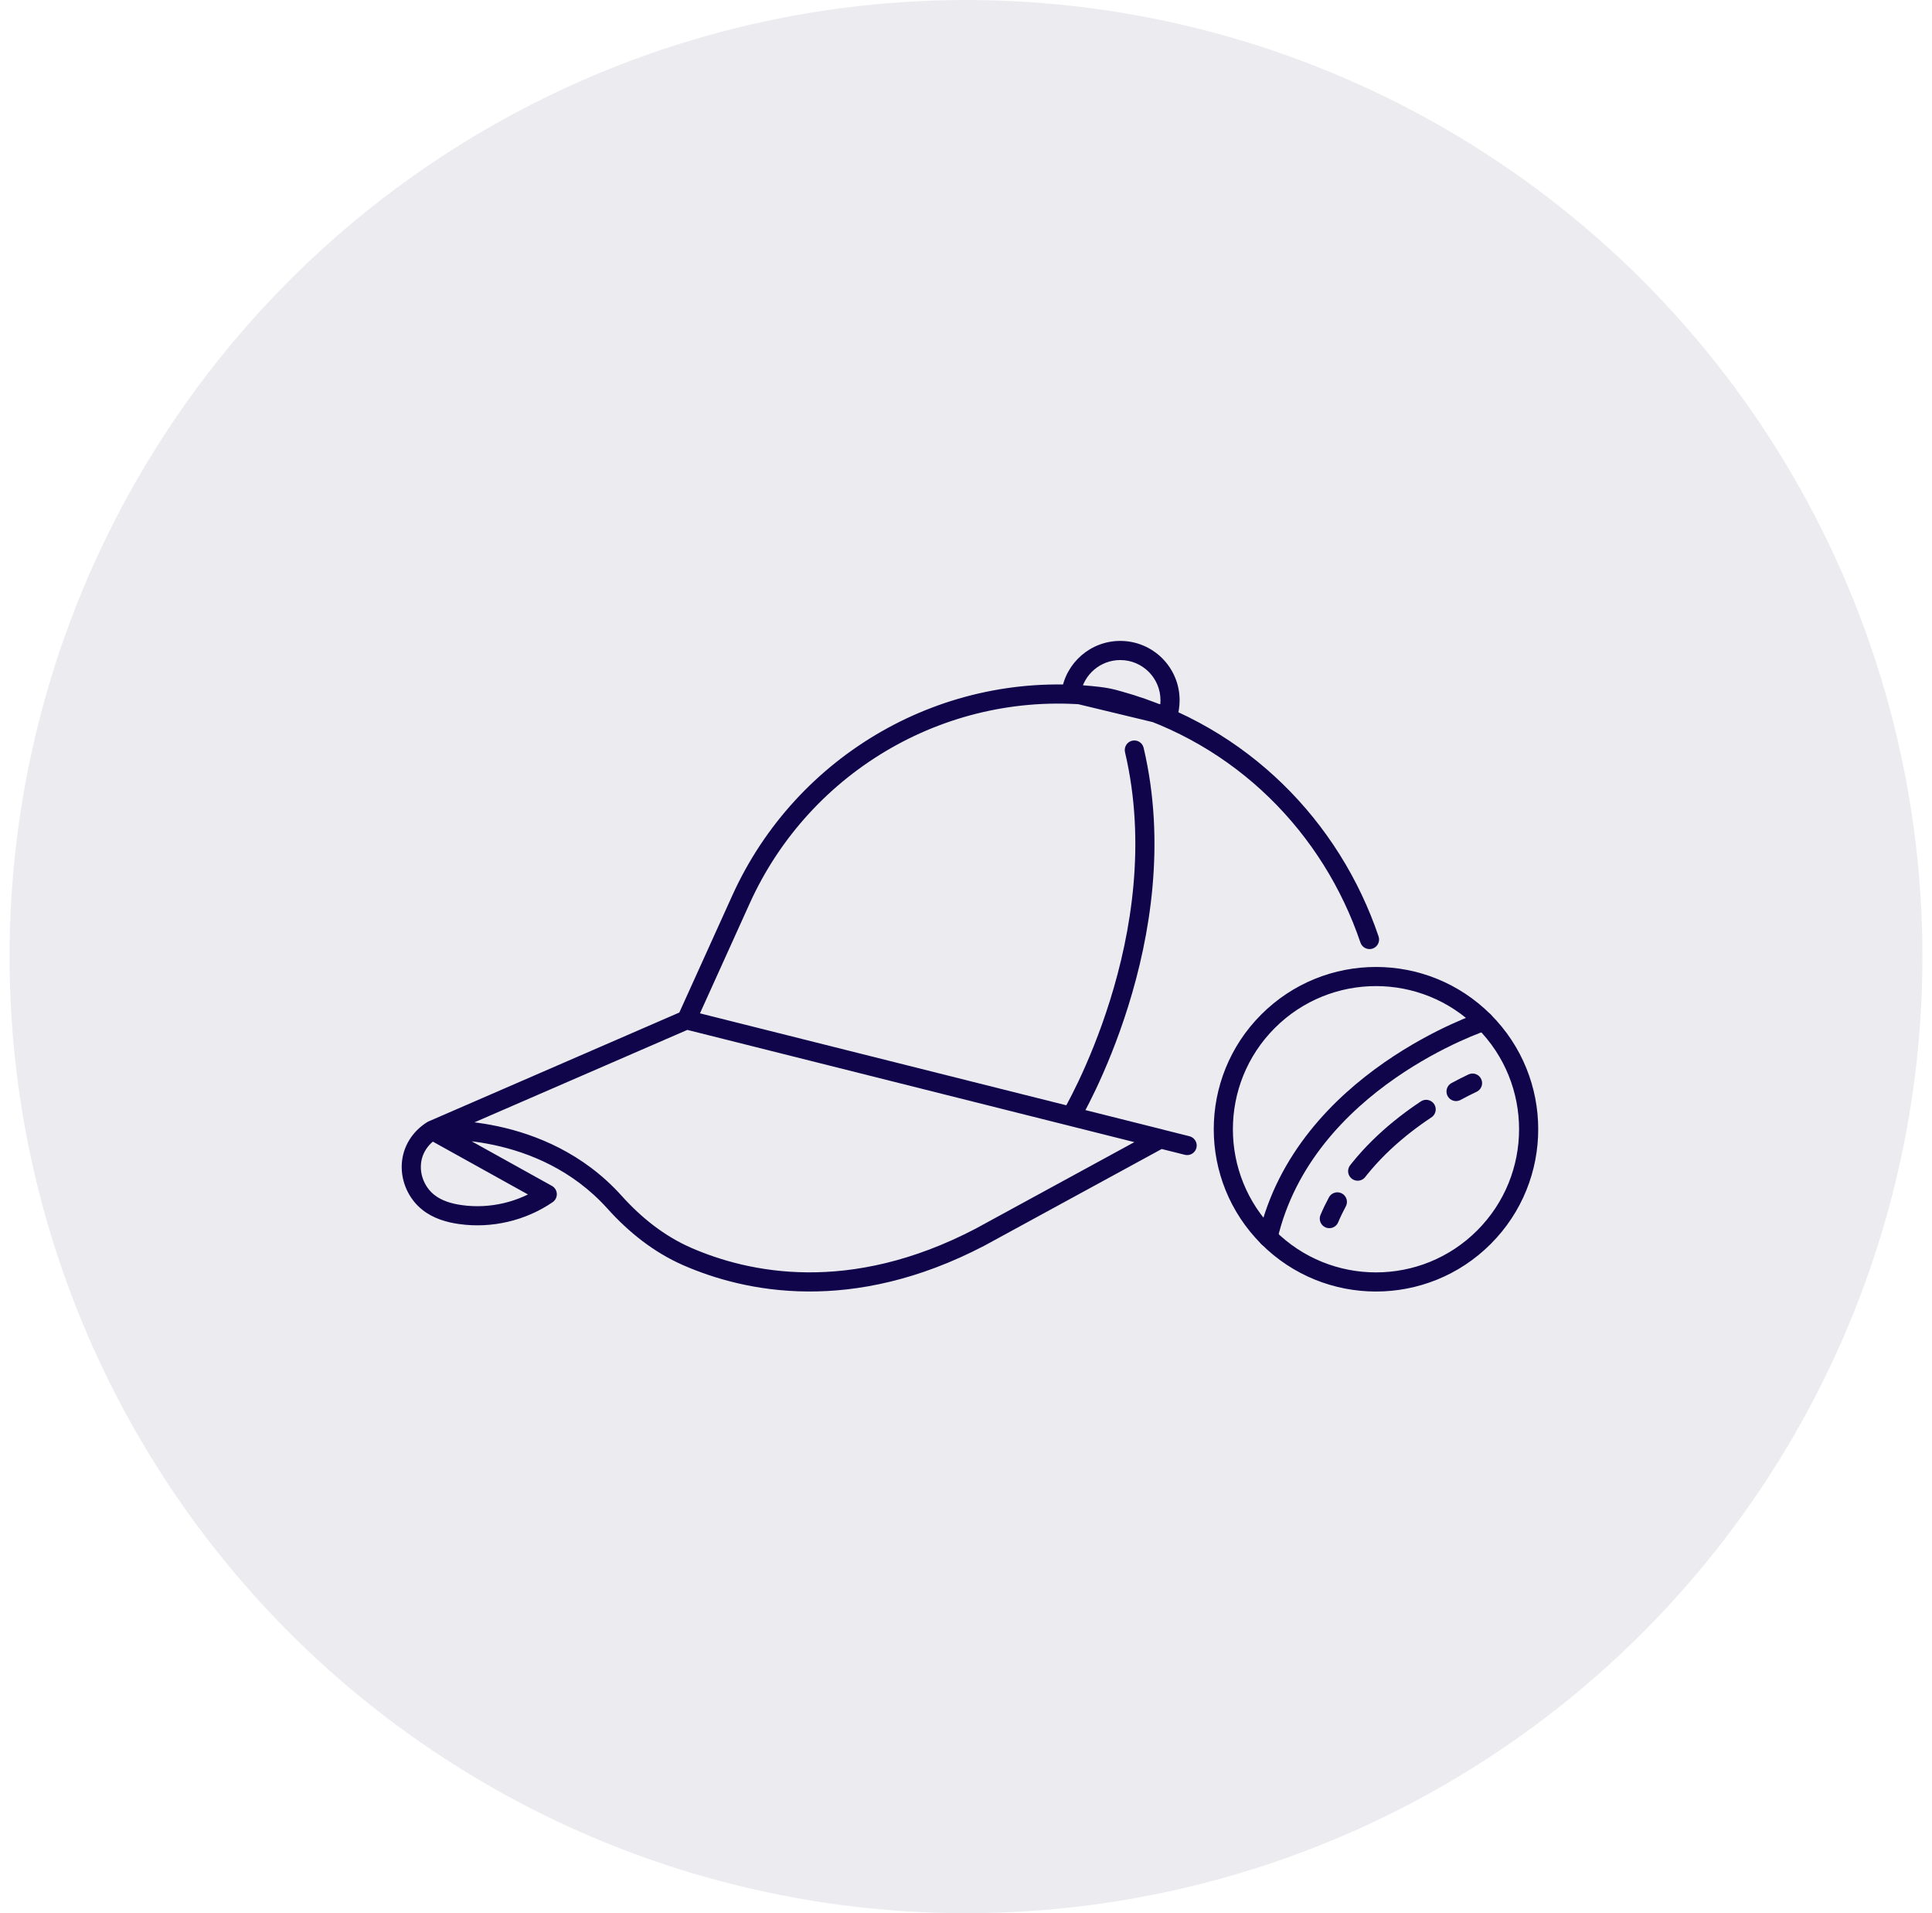 <svg width="101" height="100" viewBox="0 0 101 100" fill="none" xmlns="http://www.w3.org/2000/svg">
<circle opacity="0.08" cx="50.5" cy="50" r="50" fill="#10044A"/>
<path d="M71.121 49.269C71.21 49.53 71.494 49.67 71.755 49.582C72.017 49.493 72.157 49.21 72.069 48.948L71.121 49.269ZM58.515 36.627L58.372 37.106L58.38 37.109L58.515 36.627ZM58.222 36.546L58.349 36.063L58.347 36.062L58.222 36.546ZM57.462 36.405L57.398 36.901L57.406 36.901L57.462 36.405ZM57.385 36.395L57.445 35.898L57.442 35.898L57.385 36.395ZM38.738 47.013L39.193 47.219L39.193 47.219L38.738 47.013ZM35.889 53.305L35.434 53.099C35.373 53.234 35.375 53.389 35.439 53.523C35.504 53.656 35.624 53.754 35.768 53.79L35.889 53.305ZM61.94 60.36C62.207 60.427 62.479 60.264 62.546 59.997C62.613 59.729 62.451 59.457 62.183 59.39L61.94 60.36ZM35.889 53.305L36.011 52.82C35.904 52.794 35.791 52.803 35.69 52.847L35.889 53.305ZM22.592 59.079L22.393 58.62C22.168 58.718 22.047 58.964 22.108 59.202C22.168 59.44 22.392 59.598 22.636 59.577L22.592 59.079ZM32.124 62.834L32.496 62.5L32.495 62.5L32.124 62.834ZM35.913 65.671L35.712 66.129L35.712 66.129L35.913 65.671ZM51.228 64.668L51.459 65.112L51.467 65.107L51.228 64.668ZM60.666 59.523L60.905 59.962C61.086 59.864 61.188 59.665 61.162 59.46C61.136 59.256 60.987 59.089 60.788 59.038L60.666 59.523ZM22.592 59.079L22.835 58.642C22.676 58.553 22.481 58.559 22.326 58.656L22.592 59.079ZM21.503 60.871L22.003 60.899L22.003 60.899L21.503 60.871ZM22.391 62.844L22.703 62.453L22.701 62.452L22.391 62.844ZM24.076 63.485L24.145 62.99L24.144 62.99L24.076 63.485ZM28.61 62.422L28.893 62.834C29.035 62.736 29.117 62.571 29.109 62.398C29.101 62.225 29.004 62.069 28.852 61.985L28.61 62.422ZM55.992 36.202L55.498 36.125C55.458 36.382 55.622 36.627 55.875 36.688L55.992 36.202ZM61.038 37.417L60.921 37.903C61.174 37.964 61.432 37.82 61.513 37.572L61.038 37.417ZM55.562 58.094C55.421 58.331 55.499 58.638 55.736 58.78C55.973 58.921 56.28 58.844 56.421 58.607L55.562 58.094ZM59.786 39.088C59.723 38.819 59.454 38.653 59.185 38.716C58.916 38.779 58.75 39.049 58.813 39.318L59.786 39.088ZM77.576 64.668L77.223 64.315L77.223 64.315L77.576 64.668ZM77.576 53.38L77.223 53.733L77.223 53.733L77.576 53.38ZM72.069 48.948C70.036 42.945 65.227 37.982 58.649 36.145L58.38 37.109C64.619 38.85 69.188 43.558 71.121 49.269L72.069 48.948ZM58.658 36.148C58.551 36.116 58.447 36.089 58.349 36.063L58.095 37.03C58.193 37.056 58.283 37.08 58.372 37.106L58.658 36.148ZM58.347 36.062C58.077 35.992 57.8 35.94 57.519 35.908L57.406 36.901C57.638 36.928 57.868 36.971 58.097 37.031L58.347 36.062ZM57.527 35.909C57.5 35.905 57.473 35.902 57.445 35.898L57.325 36.891C57.35 36.894 57.375 36.897 57.398 36.9L57.527 35.909ZM57.442 35.898C49.368 34.967 41.632 39.407 38.282 46.807L39.193 47.219C42.365 40.211 49.691 36.011 57.328 36.892L57.442 35.898ZM38.282 46.807L35.434 53.099L36.345 53.512L39.193 47.219L38.282 46.807ZM35.768 53.79L61.94 60.36L62.183 59.39L36.011 52.82L35.768 53.79ZM35.69 52.847L22.393 58.62L22.791 59.537L36.088 53.764L35.69 52.847ZM22.592 59.079C22.636 59.577 22.636 59.577 22.636 59.577C22.636 59.577 22.636 59.577 22.636 59.577C22.636 59.577 22.636 59.577 22.636 59.577C22.636 59.577 22.637 59.577 22.637 59.577C22.639 59.577 22.642 59.576 22.646 59.576C22.655 59.575 22.669 59.574 22.688 59.573C22.726 59.571 22.785 59.568 22.861 59.565C23.015 59.56 23.241 59.557 23.527 59.566C24.097 59.584 24.899 59.652 25.817 59.847C27.654 60.239 29.928 61.14 31.752 63.168L32.495 62.5C30.488 60.267 27.996 59.29 26.025 58.869C25.039 58.659 24.176 58.586 23.559 58.566C23.25 58.556 23.001 58.56 22.828 58.566C22.741 58.568 22.673 58.572 22.626 58.575C22.602 58.576 22.584 58.578 22.571 58.579C22.564 58.579 22.559 58.58 22.555 58.58C22.553 58.58 22.552 58.58 22.55 58.58C22.55 58.58 22.549 58.581 22.549 58.581C22.549 58.581 22.549 58.581 22.548 58.581C22.548 58.581 22.548 58.581 22.592 59.079ZM31.752 63.168C32.855 64.397 34.17 65.452 35.712 66.129L36.114 65.213C34.731 64.606 33.527 63.649 32.496 62.5L31.752 63.168ZM35.712 66.129C38.94 67.54 44.536 68.725 51.459 65.111L50.996 64.225C44.395 67.671 39.122 66.528 36.113 65.213L35.712 66.129ZM51.467 65.107L60.905 59.962L60.427 59.084L50.988 64.229L51.467 65.107ZM60.788 59.038L36.011 52.82L35.767 53.79L60.544 60.008L60.788 59.038ZM22.326 58.656C21.566 59.134 21.056 59.919 21.004 60.843L22.003 60.899C22.035 60.327 22.348 59.824 22.858 59.502L22.326 58.656ZM21.004 60.843C20.953 61.753 21.365 62.671 22.081 63.236L22.701 62.452C22.241 62.089 21.97 61.485 22.003 60.899L21.004 60.843ZM22.079 63.235C22.655 63.695 23.363 63.891 24.007 63.981L24.144 62.99C23.583 62.912 23.079 62.754 22.703 62.453L22.079 63.235ZM24.006 63.98C25.702 64.22 27.48 63.804 28.893 62.834L28.327 62.01C27.121 62.838 25.595 63.195 24.145 62.99L24.006 63.98ZM28.852 61.985L22.835 58.642L22.349 59.516L28.367 62.859L28.852 61.985ZM56.486 36.278C56.642 35.271 57.514 34.5 58.564 34.5V33.5C57.013 33.5 55.728 34.638 55.498 36.125L56.486 36.278ZM58.564 34.5C59.726 34.5 60.667 35.44 60.667 36.601H61.667C61.667 34.887 60.278 33.5 58.564 33.5V34.5ZM60.667 36.601C60.667 36.834 60.63 37.053 60.562 37.262L61.513 37.572C61.613 37.265 61.667 36.942 61.667 36.601H60.667ZM61.155 36.931L56.109 35.715L55.875 36.688L60.921 37.903L61.155 36.931ZM55.992 58.35C56.421 58.607 56.421 58.606 56.422 58.606C56.422 58.606 56.422 58.606 56.422 58.606C56.422 58.605 56.422 58.605 56.423 58.604C56.424 58.602 56.425 58.6 56.427 58.598C56.43 58.592 56.434 58.585 56.44 58.575C56.451 58.555 56.468 58.527 56.489 58.49C56.531 58.415 56.592 58.306 56.668 58.165C56.821 57.882 57.035 57.469 57.284 56.944C57.781 55.894 58.419 54.393 58.984 52.582C60.113 48.968 60.963 44.084 59.786 39.088L58.813 39.318C59.933 44.073 59.13 48.763 58.03 52.284C57.481 54.042 56.862 55.499 56.38 56.516C56.139 57.024 55.933 57.421 55.788 57.69C55.716 57.825 55.658 57.927 55.62 57.995C55.6 58.029 55.586 58.055 55.576 58.071C55.571 58.08 55.568 58.086 55.565 58.09C55.564 58.092 55.563 58.093 55.563 58.094C55.563 58.094 55.562 58.094 55.562 58.094C55.562 58.094 55.562 58.094 55.562 58.094C55.562 58.094 55.562 58.094 55.992 58.35ZM77.223 64.315C74.302 67.237 69.565 67.237 66.643 64.315L65.936 65.022C69.248 68.334 74.618 68.334 77.93 65.022L77.223 64.315ZM66.643 64.315C63.722 61.393 63.722 56.655 66.643 53.733L65.936 53.026C62.624 56.339 62.624 61.709 65.936 65.022L66.643 64.315ZM66.643 53.733C69.565 50.811 74.302 50.811 77.223 53.733L77.93 53.026C74.618 49.714 69.248 49.714 65.936 53.026L66.643 53.733ZM77.223 53.733C80.144 56.655 80.144 61.393 77.223 64.315L77.93 65.022C81.242 61.709 81.242 56.339 77.93 53.026L77.223 53.733Z" fill="#10044A"/>
<path d="M76.98 56.613C76.717 56.738 76.427 56.883 76.119 57.051" stroke="#10044A" stroke-linecap="round" stroke-linejoin="round"/>
<path d="M74.555 57.986C73.103 58.95 71.53 60.284 70.382 62.038" stroke="#10044A" stroke-linecap="round" stroke-linejoin="round" stroke-dasharray="4.84 5.65"/>
<path d="M69.914 62.821C69.762 63.105 69.621 63.395 69.494 63.695" stroke="#10044A" stroke-linecap="round" stroke-linejoin="round"/>
<path d="M77.576 53.38C77.576 53.38 68.208 56.455 66.29 64.668" stroke="#10044A" stroke-linecap="round" stroke-linejoin="round"/>
</svg>
